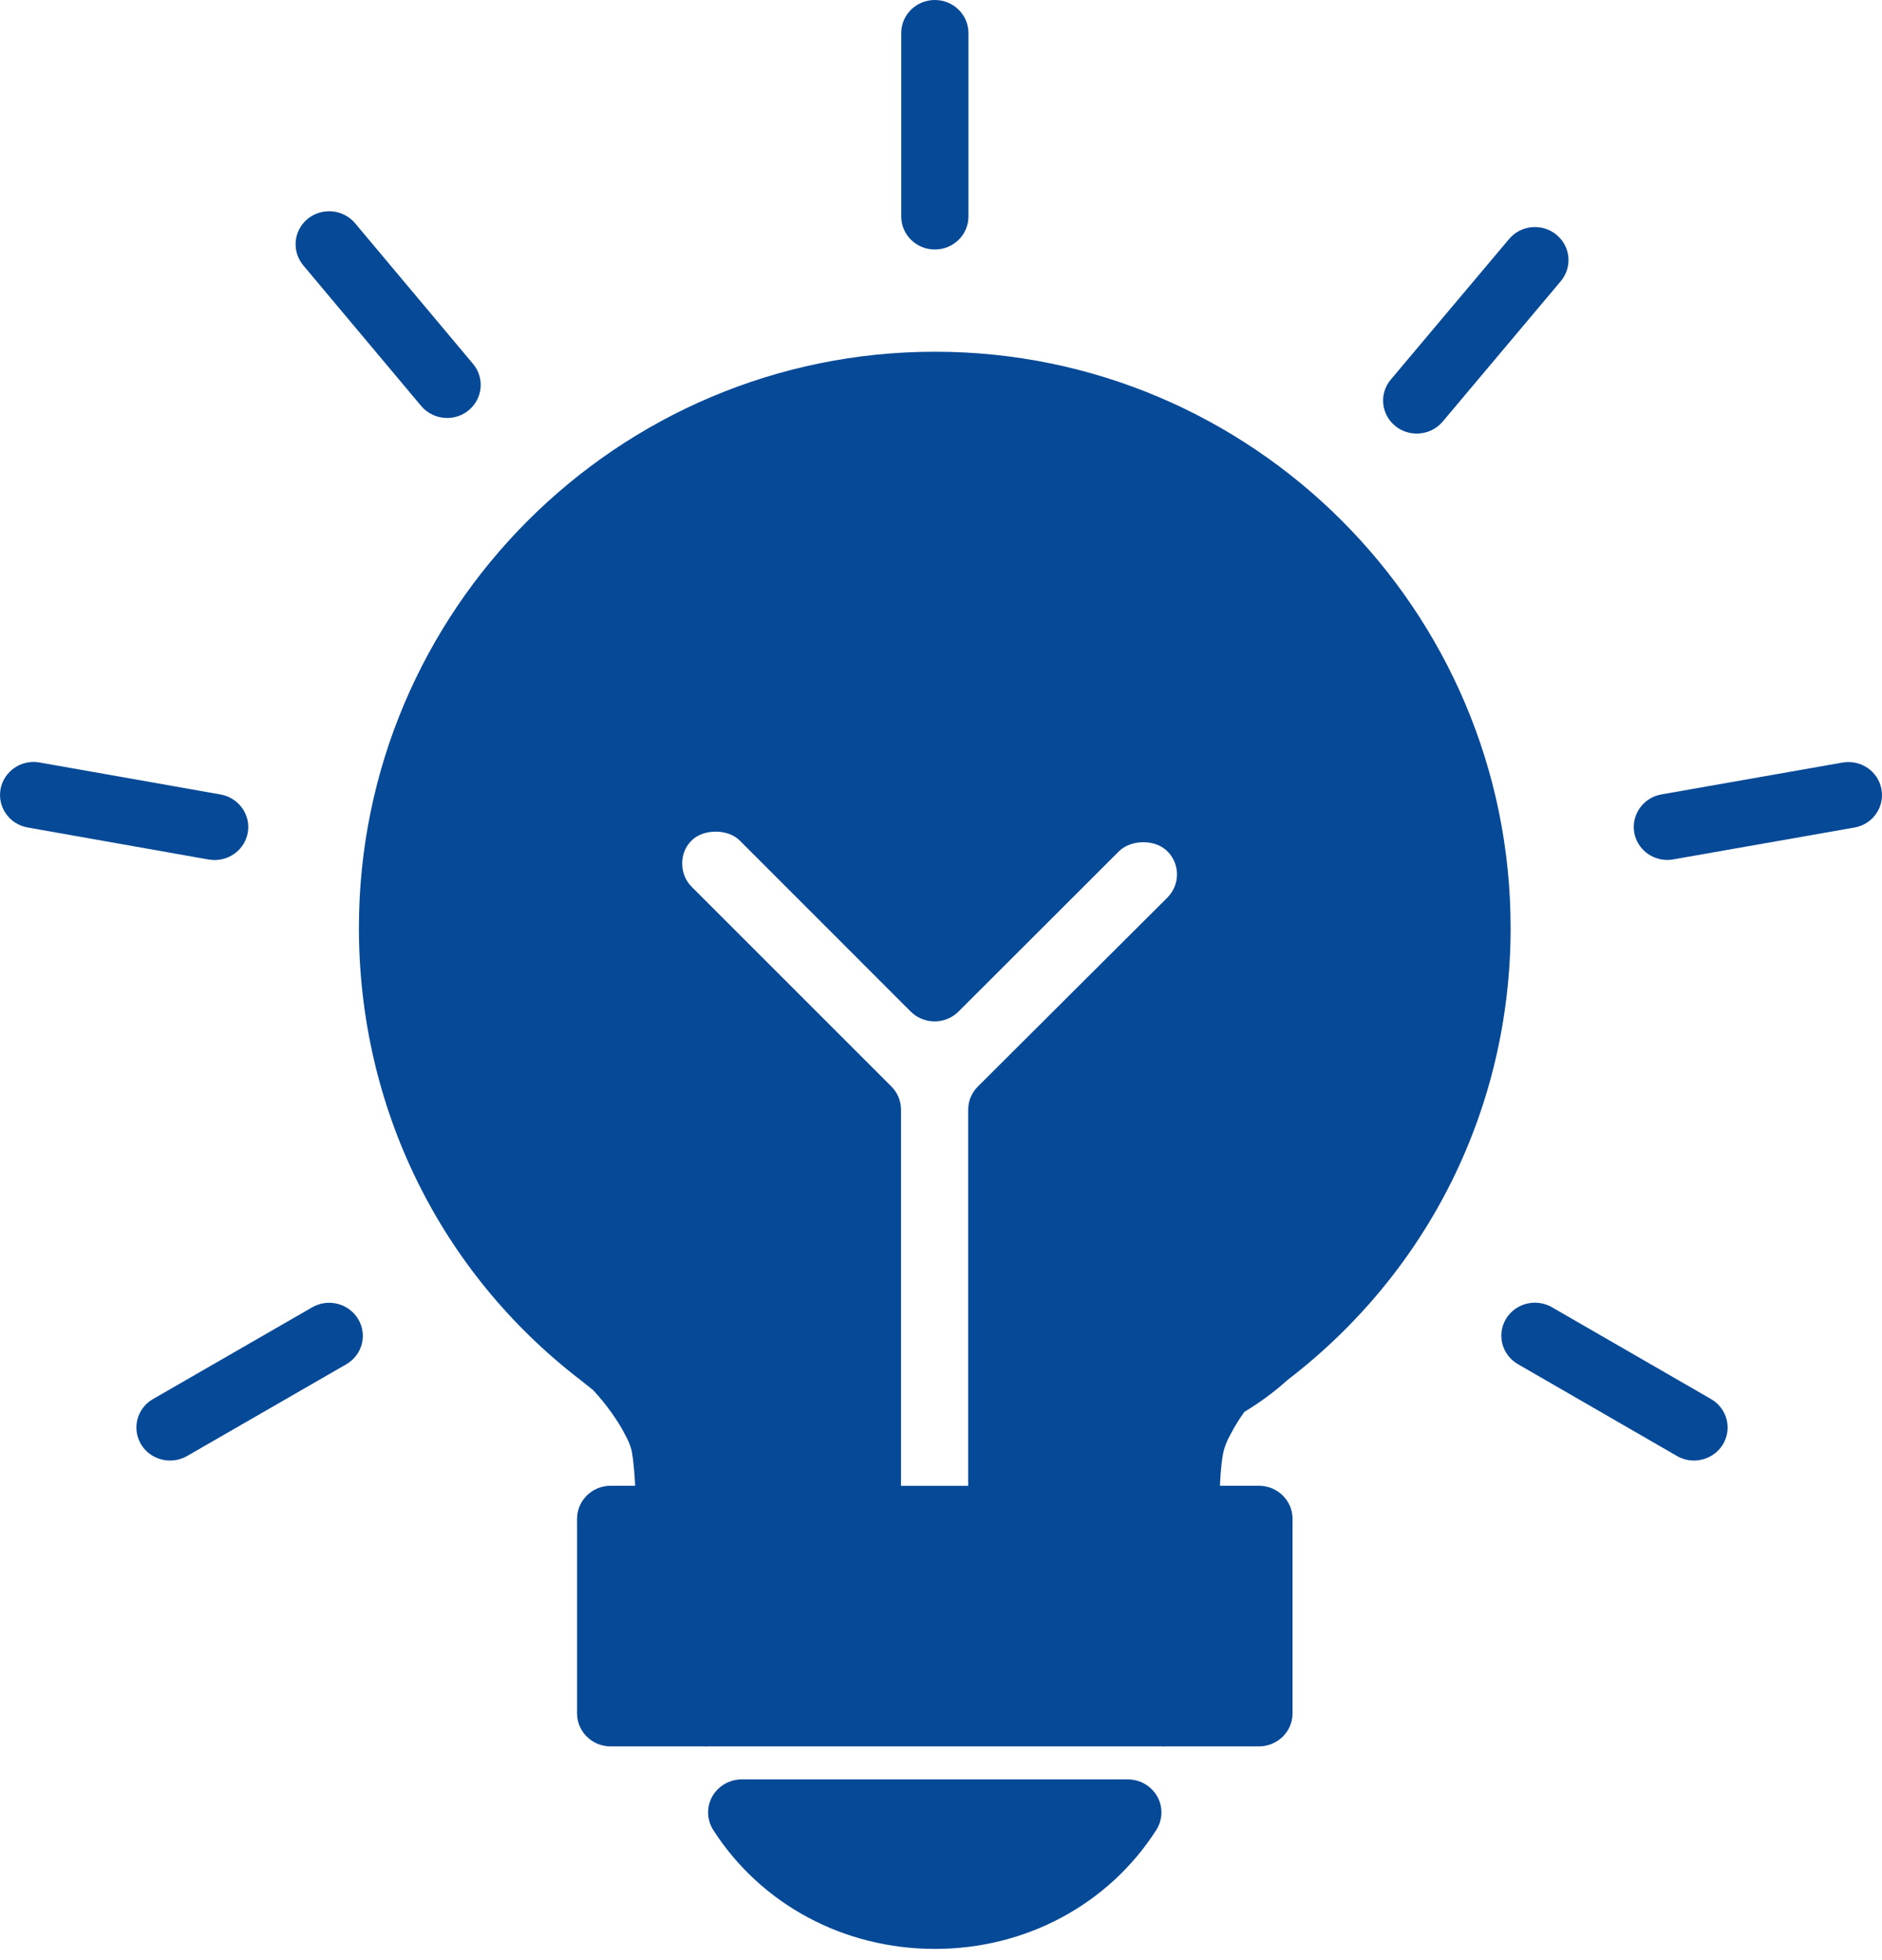 <svg width="24" height="25" viewBox="0 0 24 25" fill="none" xmlns="http://www.w3.org/2000/svg">
<g id="Group">
<path id="Vector" d="M15.691 18.297C15.736 18.208 15.795 18.111 15.868 18.008C16.069 17.887 16.262 17.744 16.412 17.606C18.224 16.22 19.264 14.117 19.264 11.834C19.264 7.783 15.971 4.486 11.923 4.486C7.873 4.486 4.577 7.782 4.577 11.834C4.577 14.12 5.609 16.223 7.401 17.6L7.564 17.73C7.62 17.79 7.833 18.024 7.978 18.311C8.007 18.362 8.03 18.417 8.047 18.471C8.062 18.518 8.085 18.666 8.1 18.95H7.787C7.55 18.95 7.359 19.139 7.359 19.371V21.853C7.359 22.085 7.55 22.274 7.787 22.274H8.99C8.994 22.274 8.997 22.276 9 22.276C9.012 22.276 9.024 22.275 9.035 22.274H14.808C14.819 22.275 14.83 22.276 14.841 22.276C14.845 22.276 14.848 22.274 14.852 22.274H16.054C16.291 22.274 16.483 22.085 16.483 21.853V19.371C16.483 19.139 16.291 18.95 16.054 18.95H15.557C15.566 18.74 15.586 18.559 15.615 18.469C15.632 18.416 15.655 18.362 15.691 18.296L15.691 18.297ZM11.49 18.95V14.152C11.49 14.041 11.445 13.935 11.367 13.857L8.823 11.313C8.742 11.233 8.698 11.124 8.7 11.009C8.7 10.895 8.743 10.794 8.825 10.715C8.975 10.57 9.284 10.571 9.432 10.719L11.613 12.901C11.694 12.982 11.803 13.027 11.919 13.027C12.034 13.027 12.144 12.982 12.224 12.901L14.27 10.857C14.422 10.707 14.727 10.702 14.881 10.852C15.05 11.013 15.052 11.281 14.888 11.447L12.471 13.857C12.391 13.935 12.347 14.042 12.347 14.152V18.951H11.49L11.49 18.95Z" fill="#064997"/>
<path id="Vector_2" d="M14.383 22.695H9.459C9.303 22.695 9.159 22.779 9.083 22.913C9.008 23.047 9.013 23.211 9.096 23.341C9.705 24.29 10.761 24.857 11.923 24.857C13.082 24.857 14.137 24.29 14.745 23.341C14.828 23.211 14.833 23.047 14.758 22.913C14.682 22.779 14.539 22.695 14.383 22.695L14.383 22.695Z" fill="#064997"/>
<path id="Vector_3" d="M11.921 3.182C12.159 3.182 12.35 2.994 12.35 2.761V0.421C12.35 0.189 12.159 0 11.921 0C11.684 0 11.493 0.189 11.493 0.421V2.761C11.493 2.994 11.685 3.182 11.921 3.182Z" fill="#064997"/>
<path id="Vector_4" d="M18.066 5.53C18.19 5.53 18.312 5.479 18.397 5.378L19.904 3.586C20.055 3.406 20.029 3.14 19.846 2.992C19.664 2.844 19.393 2.87 19.244 3.049L17.736 4.841C17.585 5.02 17.611 5.286 17.794 5.434C17.874 5.499 17.971 5.53 18.066 5.53H18.066Z" fill="#064997"/>
<path id="Vector_5" d="M23.496 9.726L21.188 10.132C20.955 10.173 20.8 10.391 20.841 10.621C20.878 10.825 21.059 10.968 21.262 10.968C21.288 10.968 21.313 10.966 21.338 10.961L23.647 10.555C23.88 10.515 24.035 10.296 23.993 10.066C23.952 9.838 23.73 9.685 23.496 9.726L23.496 9.726Z" fill="#064997"/>
<path id="Vector_6" d="M21.82 17.844L19.791 16.673C19.587 16.555 19.324 16.622 19.204 16.823C19.085 17.023 19.153 17.281 19.357 17.399L21.385 18.57C21.453 18.61 21.528 18.628 21.602 18.628C21.749 18.628 21.892 18.554 21.972 18.421C22.092 18.22 22.024 17.962 21.82 17.844H21.82Z" fill="#064997"/>
<path id="Vector_7" d="M3.981 16.674L1.951 17.844C1.747 17.961 1.679 18.219 1.798 18.42C1.878 18.554 2.022 18.628 2.168 18.628C2.242 18.628 2.317 18.61 2.385 18.571L4.415 17.401C4.619 17.284 4.688 17.026 4.568 16.825C4.448 16.624 4.186 16.556 3.981 16.674H3.981Z" fill="#064997"/>
<path id="Vector_8" d="M2.738 10.969C2.941 10.969 3.122 10.826 3.159 10.623C3.201 10.393 3.046 10.175 2.813 10.133L0.505 9.725C0.271 9.683 0.049 9.837 0.007 10.065C-0.035 10.294 0.12 10.513 0.353 10.554L2.662 10.963C2.687 10.967 2.713 10.969 2.738 10.969H2.738Z" fill="#064997"/>
<path id="Vector_9" d="M5.371 5.178C5.456 5.279 5.578 5.331 5.702 5.331C5.798 5.331 5.895 5.3 5.974 5.235C6.157 5.087 6.183 4.821 6.033 4.642L4.528 2.847C4.378 2.669 4.108 2.642 3.925 2.79C3.743 2.938 3.717 3.204 3.867 3.384L5.371 5.178Z" fill="#064997"/>
</g>
</svg>
